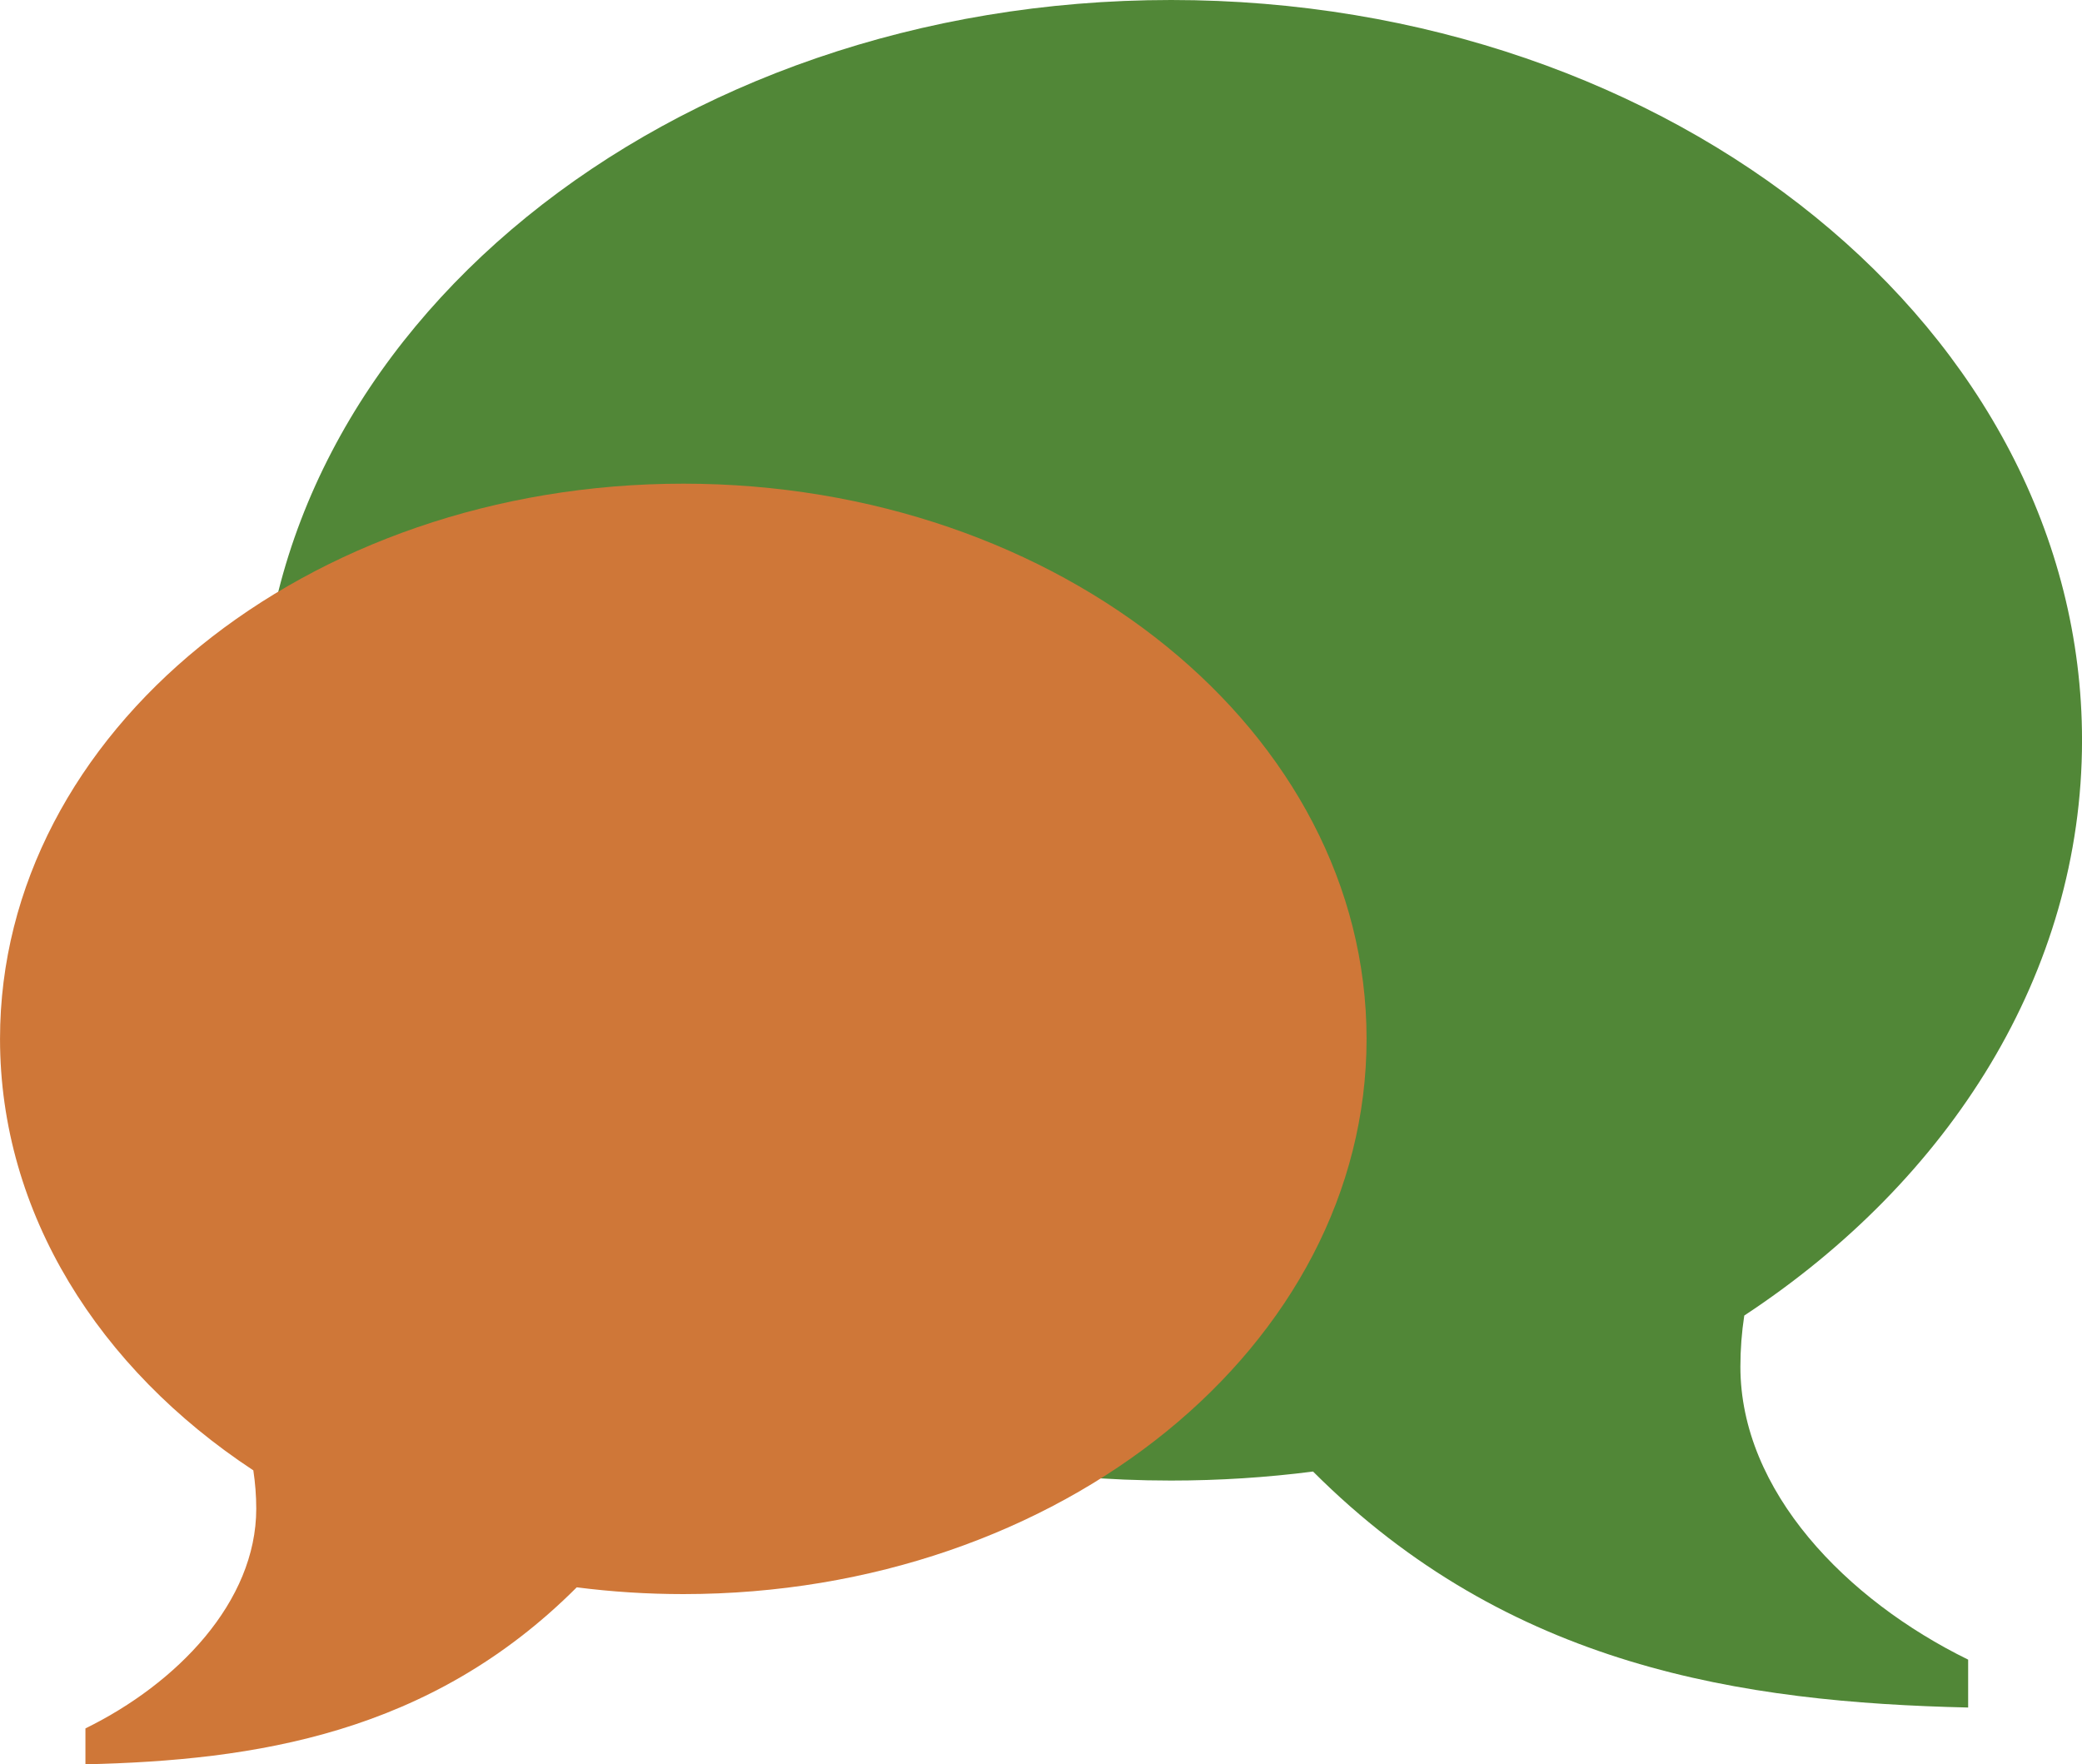 <svg xmlns="http://www.w3.org/2000/svg" width="77.811" height="65.933" viewBox="1440.188 -2802 77.811 65.933"><g fill="none"><path fill="#518737" d="M1483.952-2802c-18.806 0-34.049 12.385-34.049 27.664 0 15.28 15.243 27.665 34.049 27.665 1.806 0 3.579-.115 5.309-.337 7.312 7.314 16.043 8.625 24.483 8.819v-1.79c-4.558-2.232-8.512-6.3-8.512-10.948 0-.65.05-1.286.145-1.91 7.699-5.07 12.623-12.816 12.623-21.499 0-15.279-15.243-27.664-34.048-27.664Z"/><path fill="#cf7738" d="M1465.725-2783.925c14.104 0 25.536 9.289 25.536 20.748 0 11.46-11.432 20.749-25.536 20.749-1.355 0-2.685-.087-3.982-.253-5.484 5.486-12.033 6.469-18.362 6.614v-1.342c3.418-1.674 6.384-4.726 6.384-8.211 0-.487-.039-.965-.109-1.432-5.774-3.803-9.467-9.613-9.467-16.125 0-11.46 11.432-20.748 25.536-20.748Z"/></g></svg>